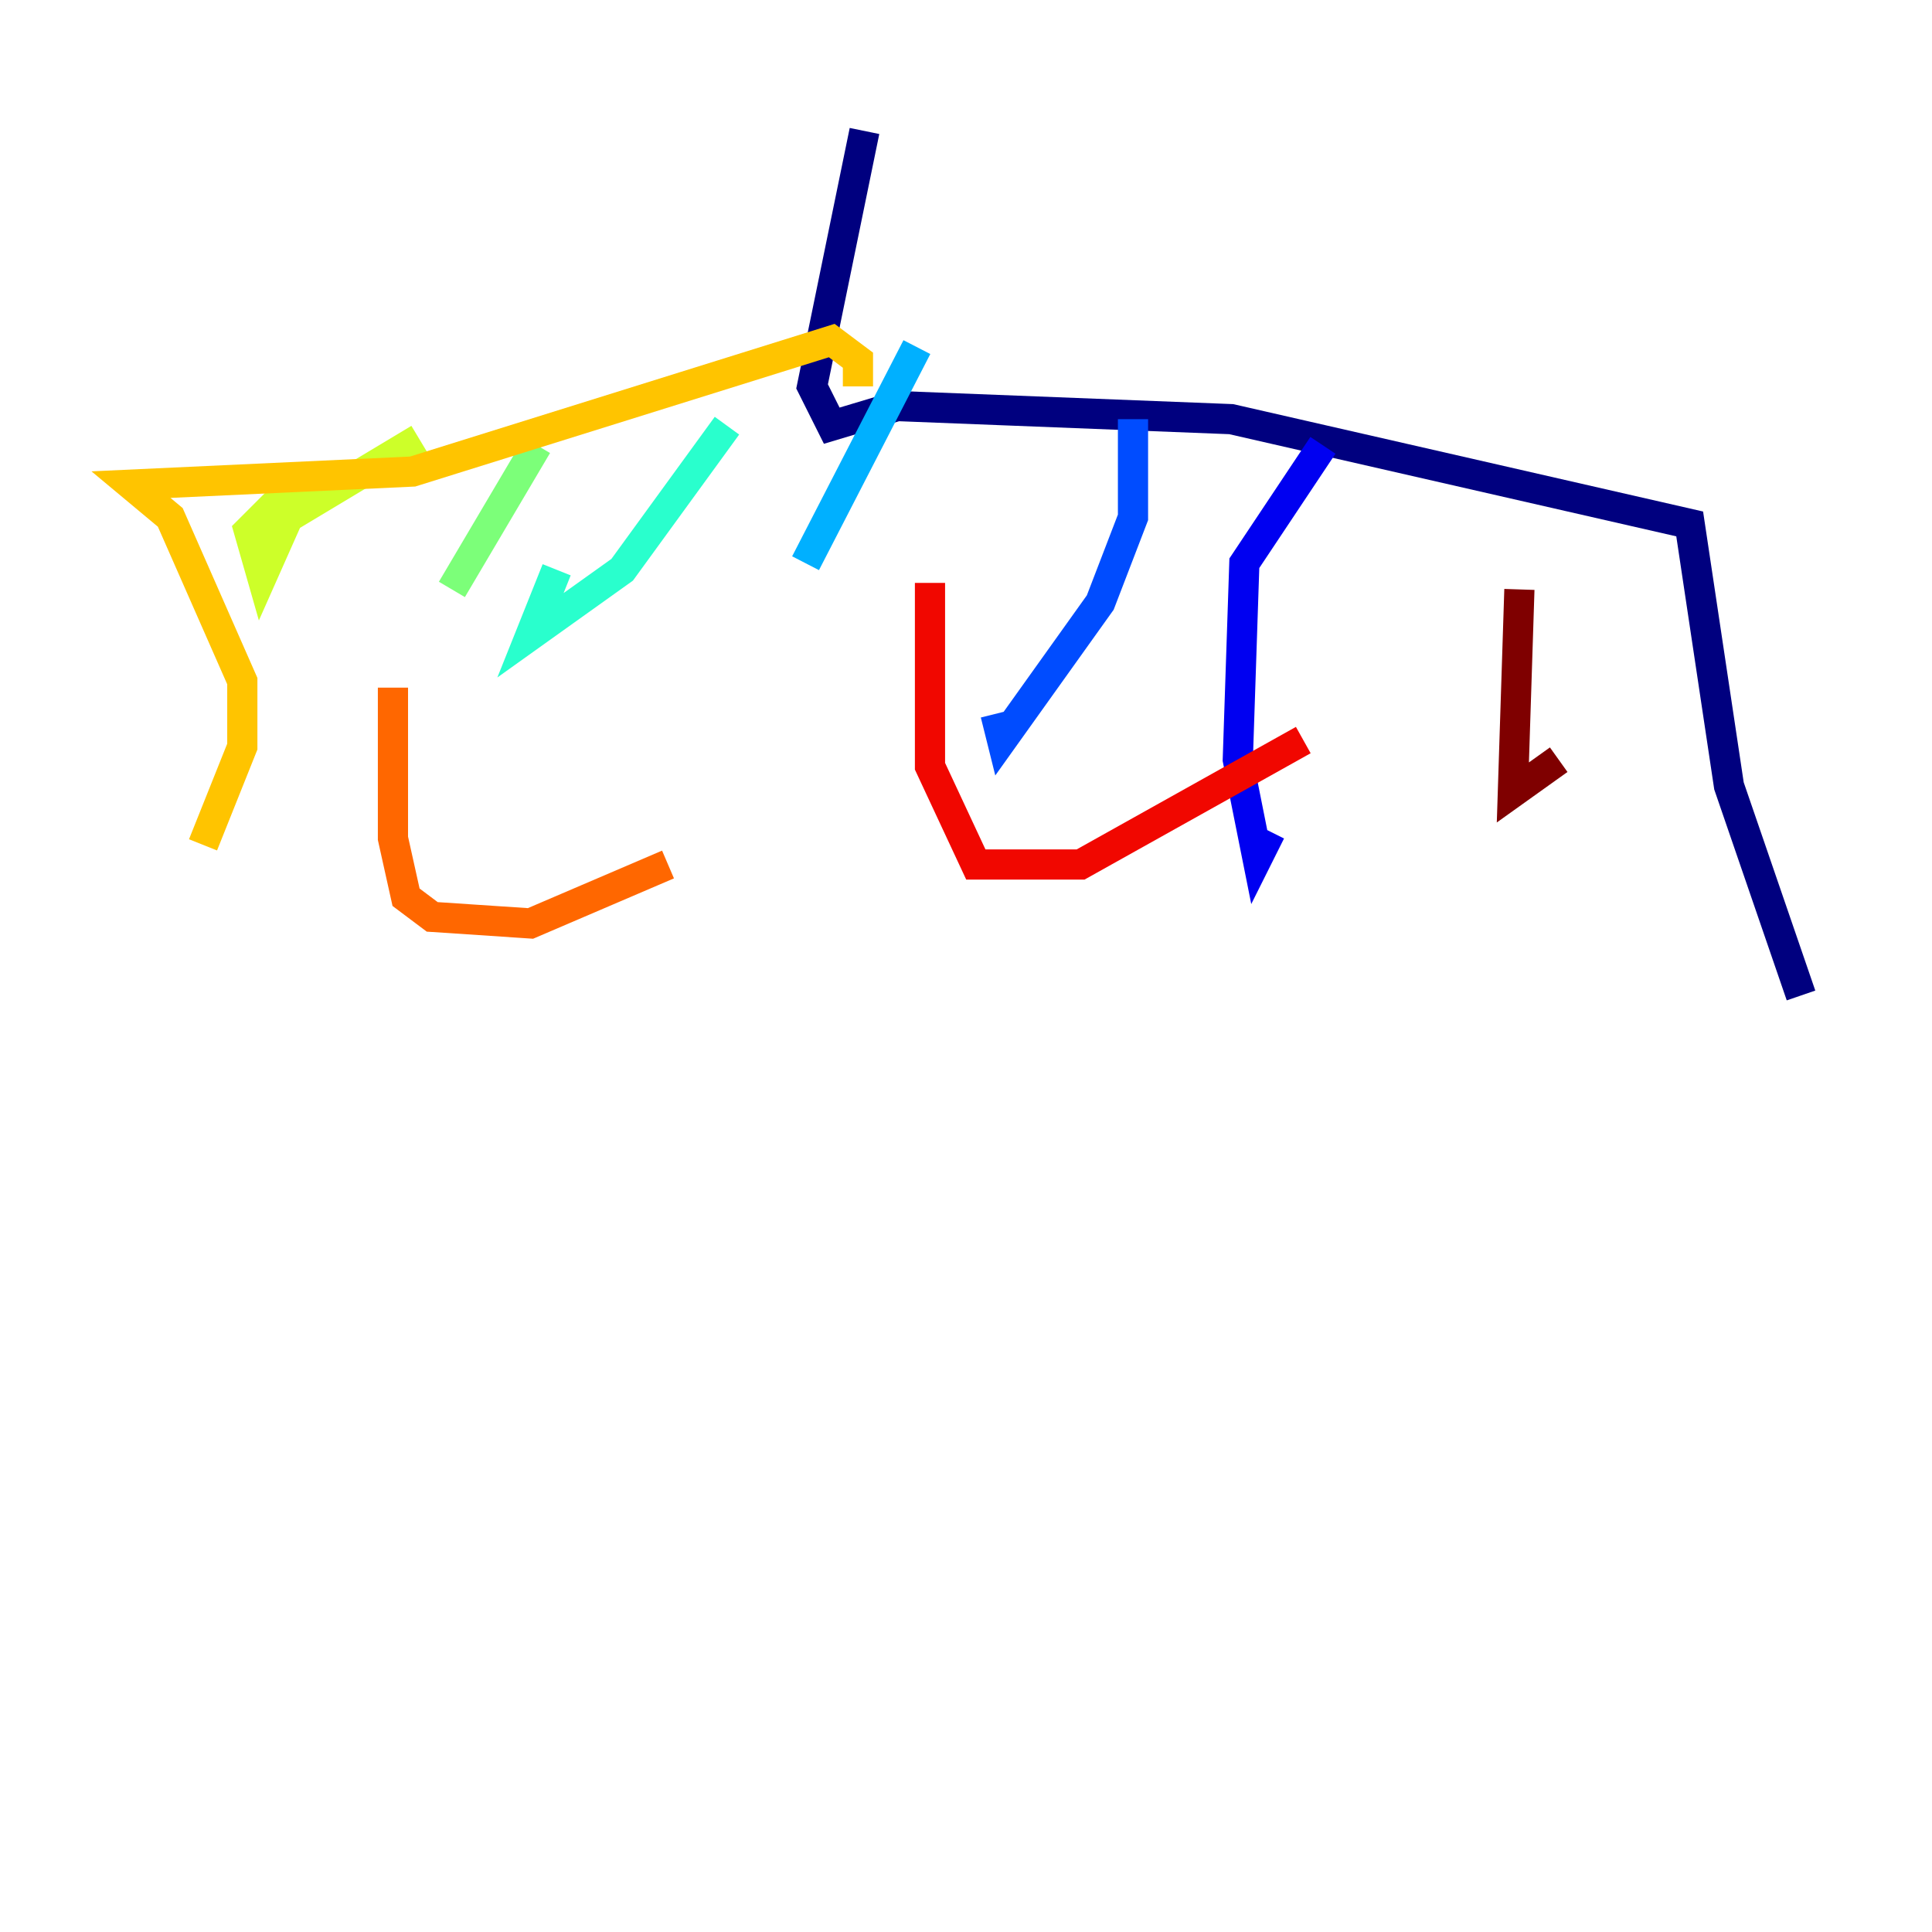<?xml version="1.0" encoding="utf-8" ?>
<svg baseProfile="tiny" height="128" version="1.2" viewBox="0,0,128,128" width="128" xmlns="http://www.w3.org/2000/svg" xmlns:ev="http://www.w3.org/2001/xml-events" xmlns:xlink="http://www.w3.org/1999/xlink"><defs /><polyline fill="none" points="57.275,8.678 53.803,25.6 55.105,28.203 59.444,26.902 81.573,27.77 111.946,34.712 114.549,52.068 119.322,65.953" stroke="#00007f" stroke-width="2" /><polyline fill="none" points="87.647,29.505 82.441,37.315 82.007,50.332 83.308,56.841 84.176,55.105" stroke="#0000f1" stroke-width="2" /><polyline fill="none" points="75.064,27.77 75.064,34.278 72.895,39.919 66.386,49.031 65.953,47.295" stroke="#004cff" stroke-width="2" /><polyline fill="none" points="60.746,22.997 53.37,37.315" stroke="#00b0ff" stroke-width="2" /><polyline fill="none" points="48.163,28.203 41.22,37.749 35.146,42.088 36.881,37.749" stroke="#29ffcd" stroke-width="2" /><polyline fill="none" points="35.58,29.505 29.939,39.051" stroke="#7cff79" stroke-width="2" /><polyline fill="none" points="27.77,29.071 19.091,34.278 17.356,38.183 16.488,35.146 19.959,31.675" stroke="#cdff29" stroke-width="2" /><polyline fill="none" points="56.841,25.6 56.841,23.864 55.105,22.563 27.336,31.241 8.678,32.108 11.281,34.278 16.054,45.125 16.054,49.464 13.451,55.973" stroke="#ffc400" stroke-width="2" /><polyline fill="none" points="26.034,45.559 26.034,55.539 26.902,59.444 28.637,60.746 35.146,61.18 44.258,57.275" stroke="#ff6700" stroke-width="2" /><polyline fill="none" points="61.614,38.617 61.614,50.766 64.651,57.275 71.593,57.275 86.346,49.031" stroke="#f10700" stroke-width="2" /><polyline fill="none" points="100.664,39.051 100.231,52.502 103.268,50.332" stroke="#7f0000" stroke-width="2" /></svg>